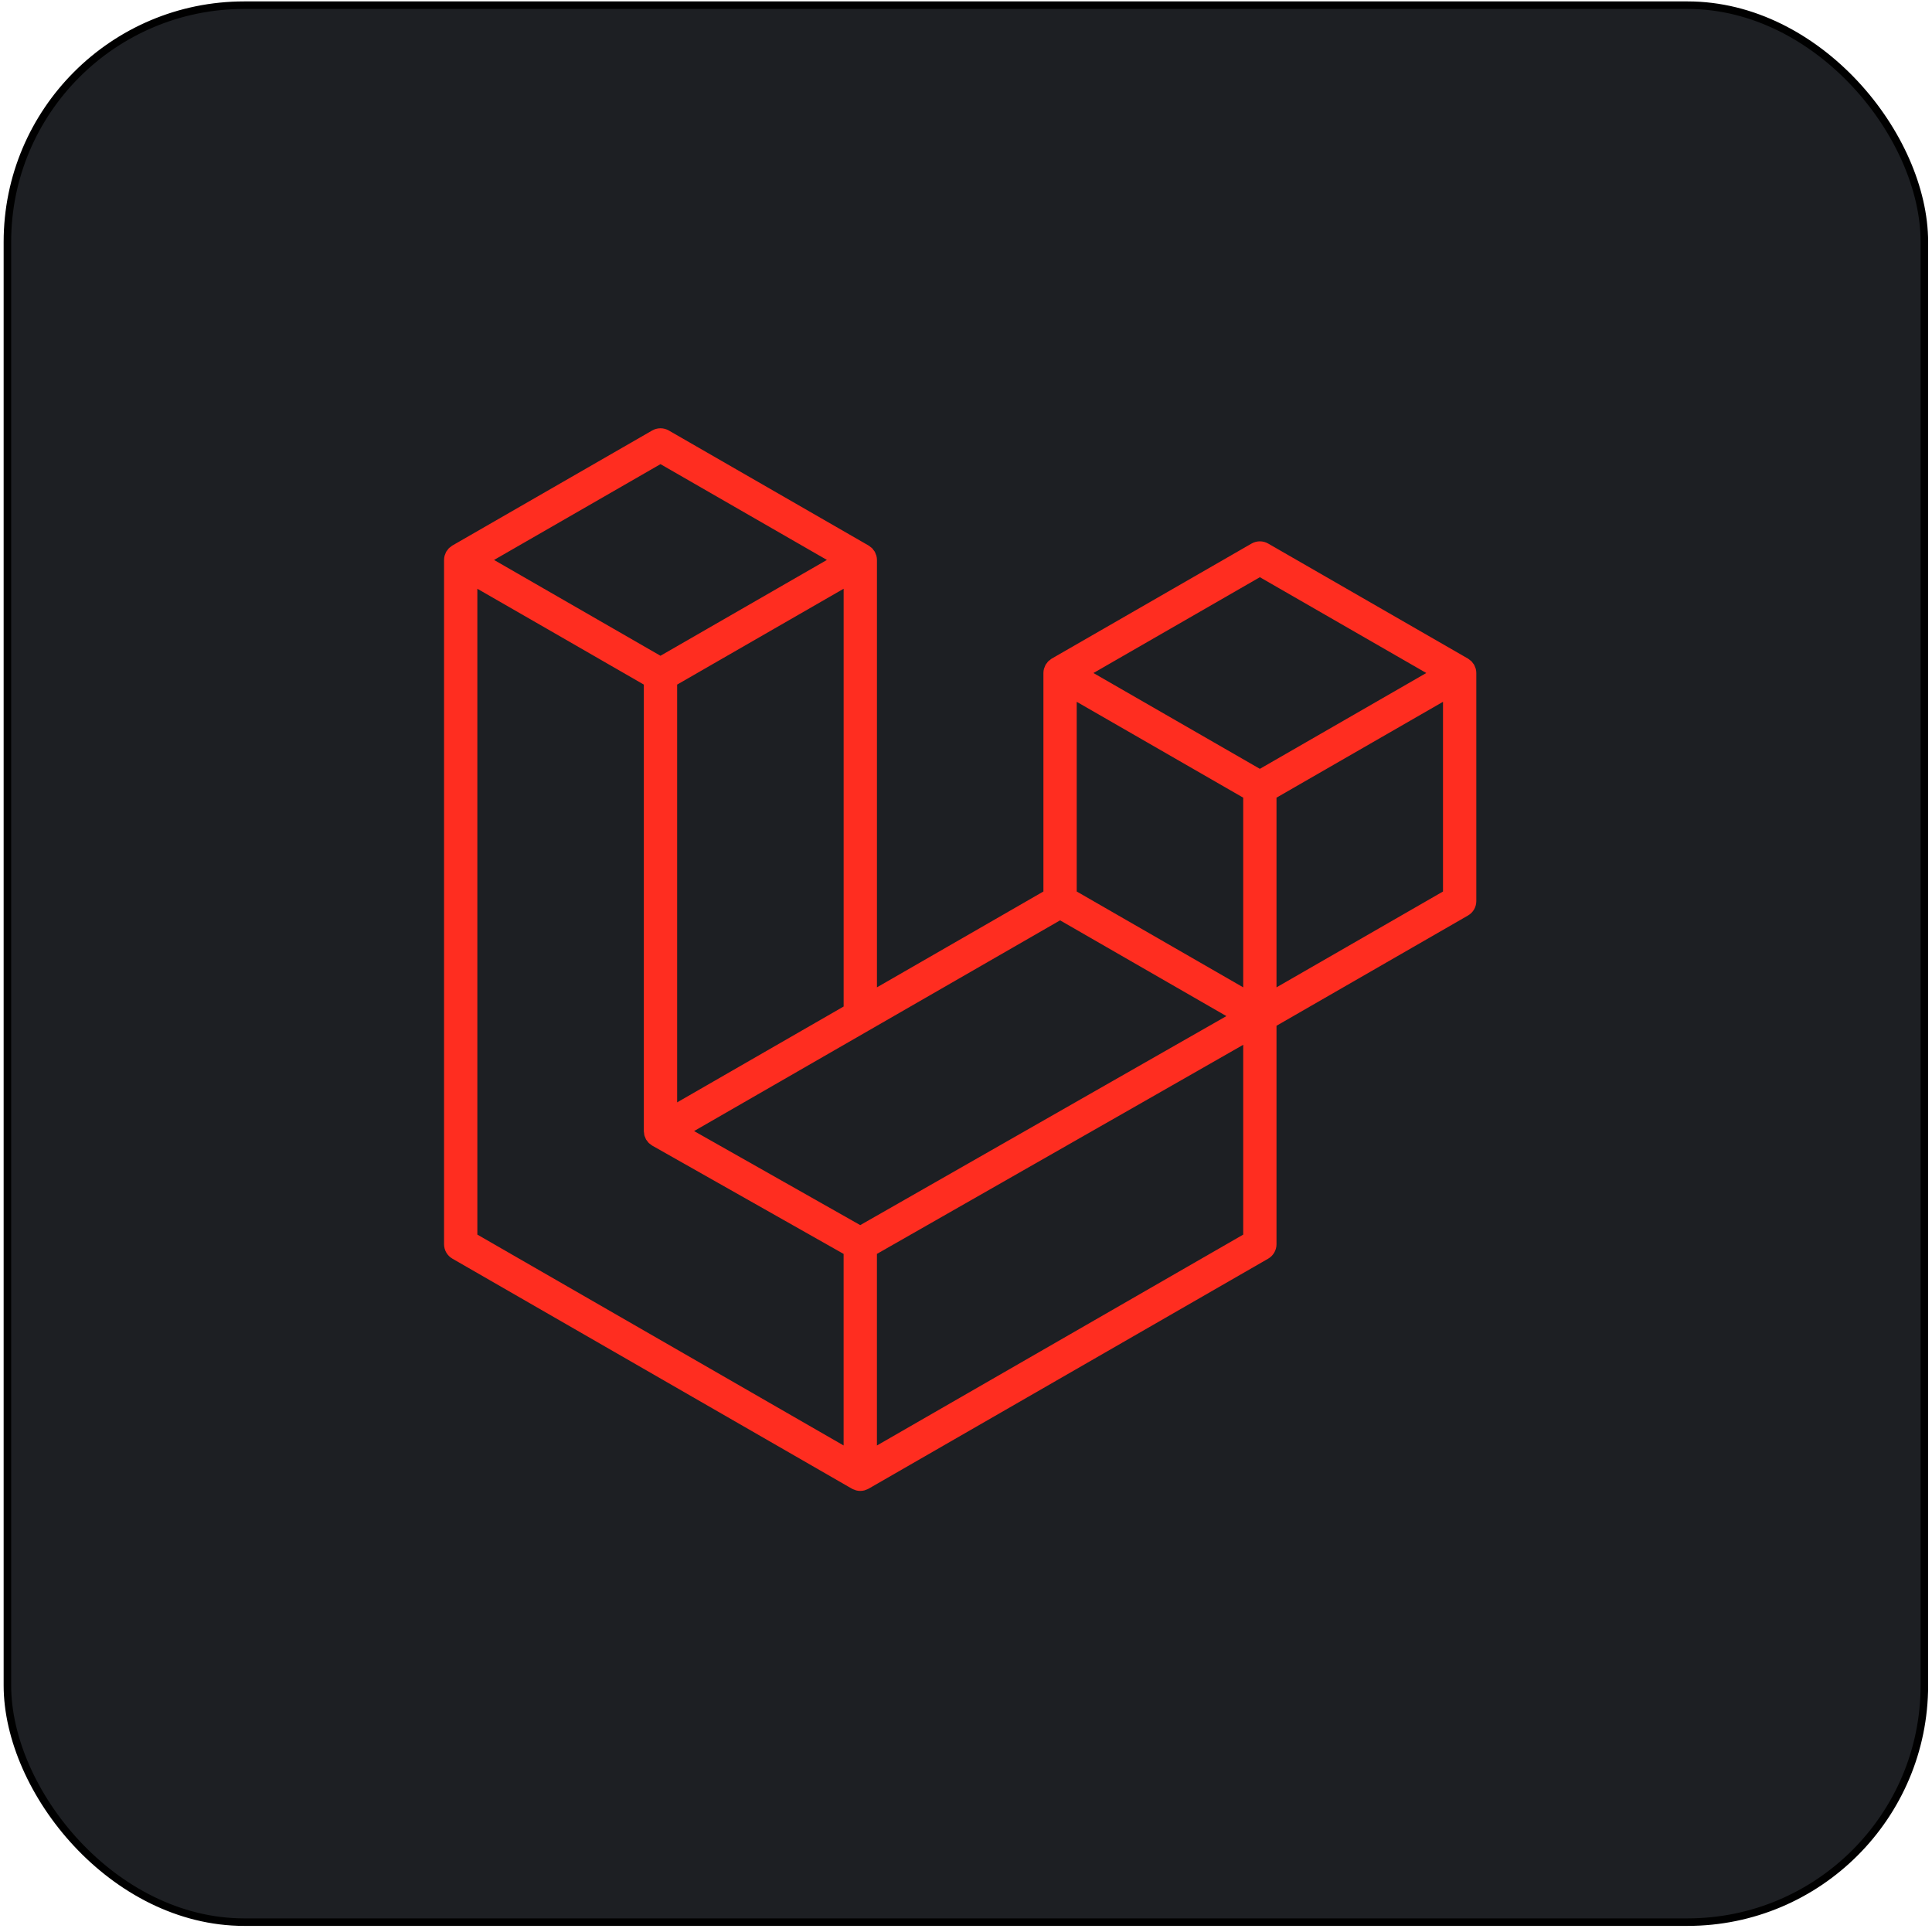 <svg width="257" height="257" viewBox="0 0 257 257" fill="none" xmlns="http://www.w3.org/2000/svg">
<rect x="0.985" y="0.688" width="255" height="255" rx="31.5" fill="#1D1F23"/>
<rect x="0.985" y="0.688" width="255" height="255" rx="31.5" stroke="black"/>
<path d="M196.305 88.949C196.356 89.138 196.382 89.332 196.382 89.527V119.869C196.382 120.258 196.279 120.641 196.084 120.978C195.889 121.315 195.608 121.594 195.27 121.788L169.804 136.45V165.512C169.804 166.303 169.384 167.033 168.698 167.431L115.539 198.033C115.417 198.102 115.284 198.146 115.151 198.193C115.102 198.21 115.055 198.24 115.002 198.254C114.631 198.352 114.24 198.352 113.868 198.254C113.807 198.237 113.752 198.204 113.694 198.182C113.572 198.138 113.445 198.099 113.329 198.033L60.181 167.431C59.843 167.237 59.563 166.957 59.368 166.621C59.172 166.284 59.07 165.901 59.069 165.512V74.486C59.069 74.287 59.097 74.093 59.147 73.905C59.163 73.842 59.202 73.784 59.224 73.72C59.266 73.604 59.304 73.485 59.365 73.377C59.407 73.305 59.468 73.247 59.517 73.181C59.581 73.092 59.639 73.001 59.714 72.924C59.777 72.86 59.86 72.813 59.932 72.758C60.012 72.691 60.084 72.62 60.175 72.567H60.178L86.754 57.266C87.09 57.072 87.472 56.971 87.86 56.971C88.248 56.971 88.629 57.072 88.966 57.266L115.541 72.567H115.547C115.635 72.622 115.71 72.691 115.79 72.755C115.862 72.81 115.942 72.86 116.006 72.921C116.083 73.001 116.139 73.092 116.205 73.181C116.252 73.247 116.316 73.305 116.354 73.377C116.418 73.488 116.454 73.604 116.498 73.72C116.52 73.784 116.559 73.842 116.576 73.908C116.627 74.097 116.653 74.291 116.653 74.486V131.34L138.798 118.589V89.524C138.798 89.331 138.826 89.134 138.876 88.949C138.895 88.883 138.931 88.825 138.953 88.761C138.997 88.645 139.036 88.526 139.097 88.418C139.138 88.346 139.199 88.288 139.246 88.222C139.313 88.133 139.368 88.042 139.445 87.965C139.509 87.901 139.589 87.854 139.661 87.799C139.744 87.732 139.816 87.66 139.904 87.608H139.907L166.485 72.307C166.822 72.113 167.203 72.011 167.592 72.011C167.98 72.011 168.361 72.113 168.698 72.307L195.273 87.608C195.367 87.663 195.439 87.732 195.522 87.796C195.591 87.851 195.671 87.901 195.735 87.962C195.812 88.042 195.868 88.133 195.934 88.222C195.984 88.288 196.045 88.346 196.083 88.418C196.147 88.526 196.183 88.645 196.227 88.761C196.252 88.825 196.288 88.883 196.305 88.949V88.949ZM191.952 118.589V93.357L182.652 98.711L169.804 106.108V131.34L191.955 118.589H191.952ZM165.376 164.231V138.983L152.739 146.201L116.65 166.798V192.284L165.376 164.231ZM63.499 78.316V164.231L112.22 192.281V166.8L86.767 152.396L86.759 152.39L86.748 152.384C86.662 152.335 86.591 152.263 86.51 152.202C86.441 152.147 86.361 152.102 86.3 152.042L86.295 152.033C86.223 151.964 86.173 151.878 86.112 151.801C86.057 151.726 85.99 151.663 85.946 151.585L85.943 151.577C85.894 151.494 85.863 151.394 85.827 151.3C85.791 151.217 85.744 151.14 85.722 151.052V151.049C85.695 150.944 85.689 150.833 85.678 150.725C85.667 150.642 85.645 150.559 85.645 150.476V91.067L72.799 83.667L63.499 78.319V78.316ZM87.863 61.74L65.72 74.486L87.857 87.232L109.997 74.483L87.857 61.74H87.863ZM99.378 141.284L112.223 133.889V78.316L102.923 83.67L90.075 91.067V146.641L99.378 141.284ZM167.592 76.781L145.452 89.527L167.592 102.273L189.729 89.524L167.592 76.781ZM165.376 106.108L152.528 98.711L143.228 93.357V118.589L156.074 125.983L165.376 131.34V106.108ZM114.432 162.968L146.906 144.428L163.139 135.164L141.016 122.427L115.544 137.092L92.329 150.457L114.432 162.968Z" fill="#FF2D20"/>
</svg>

